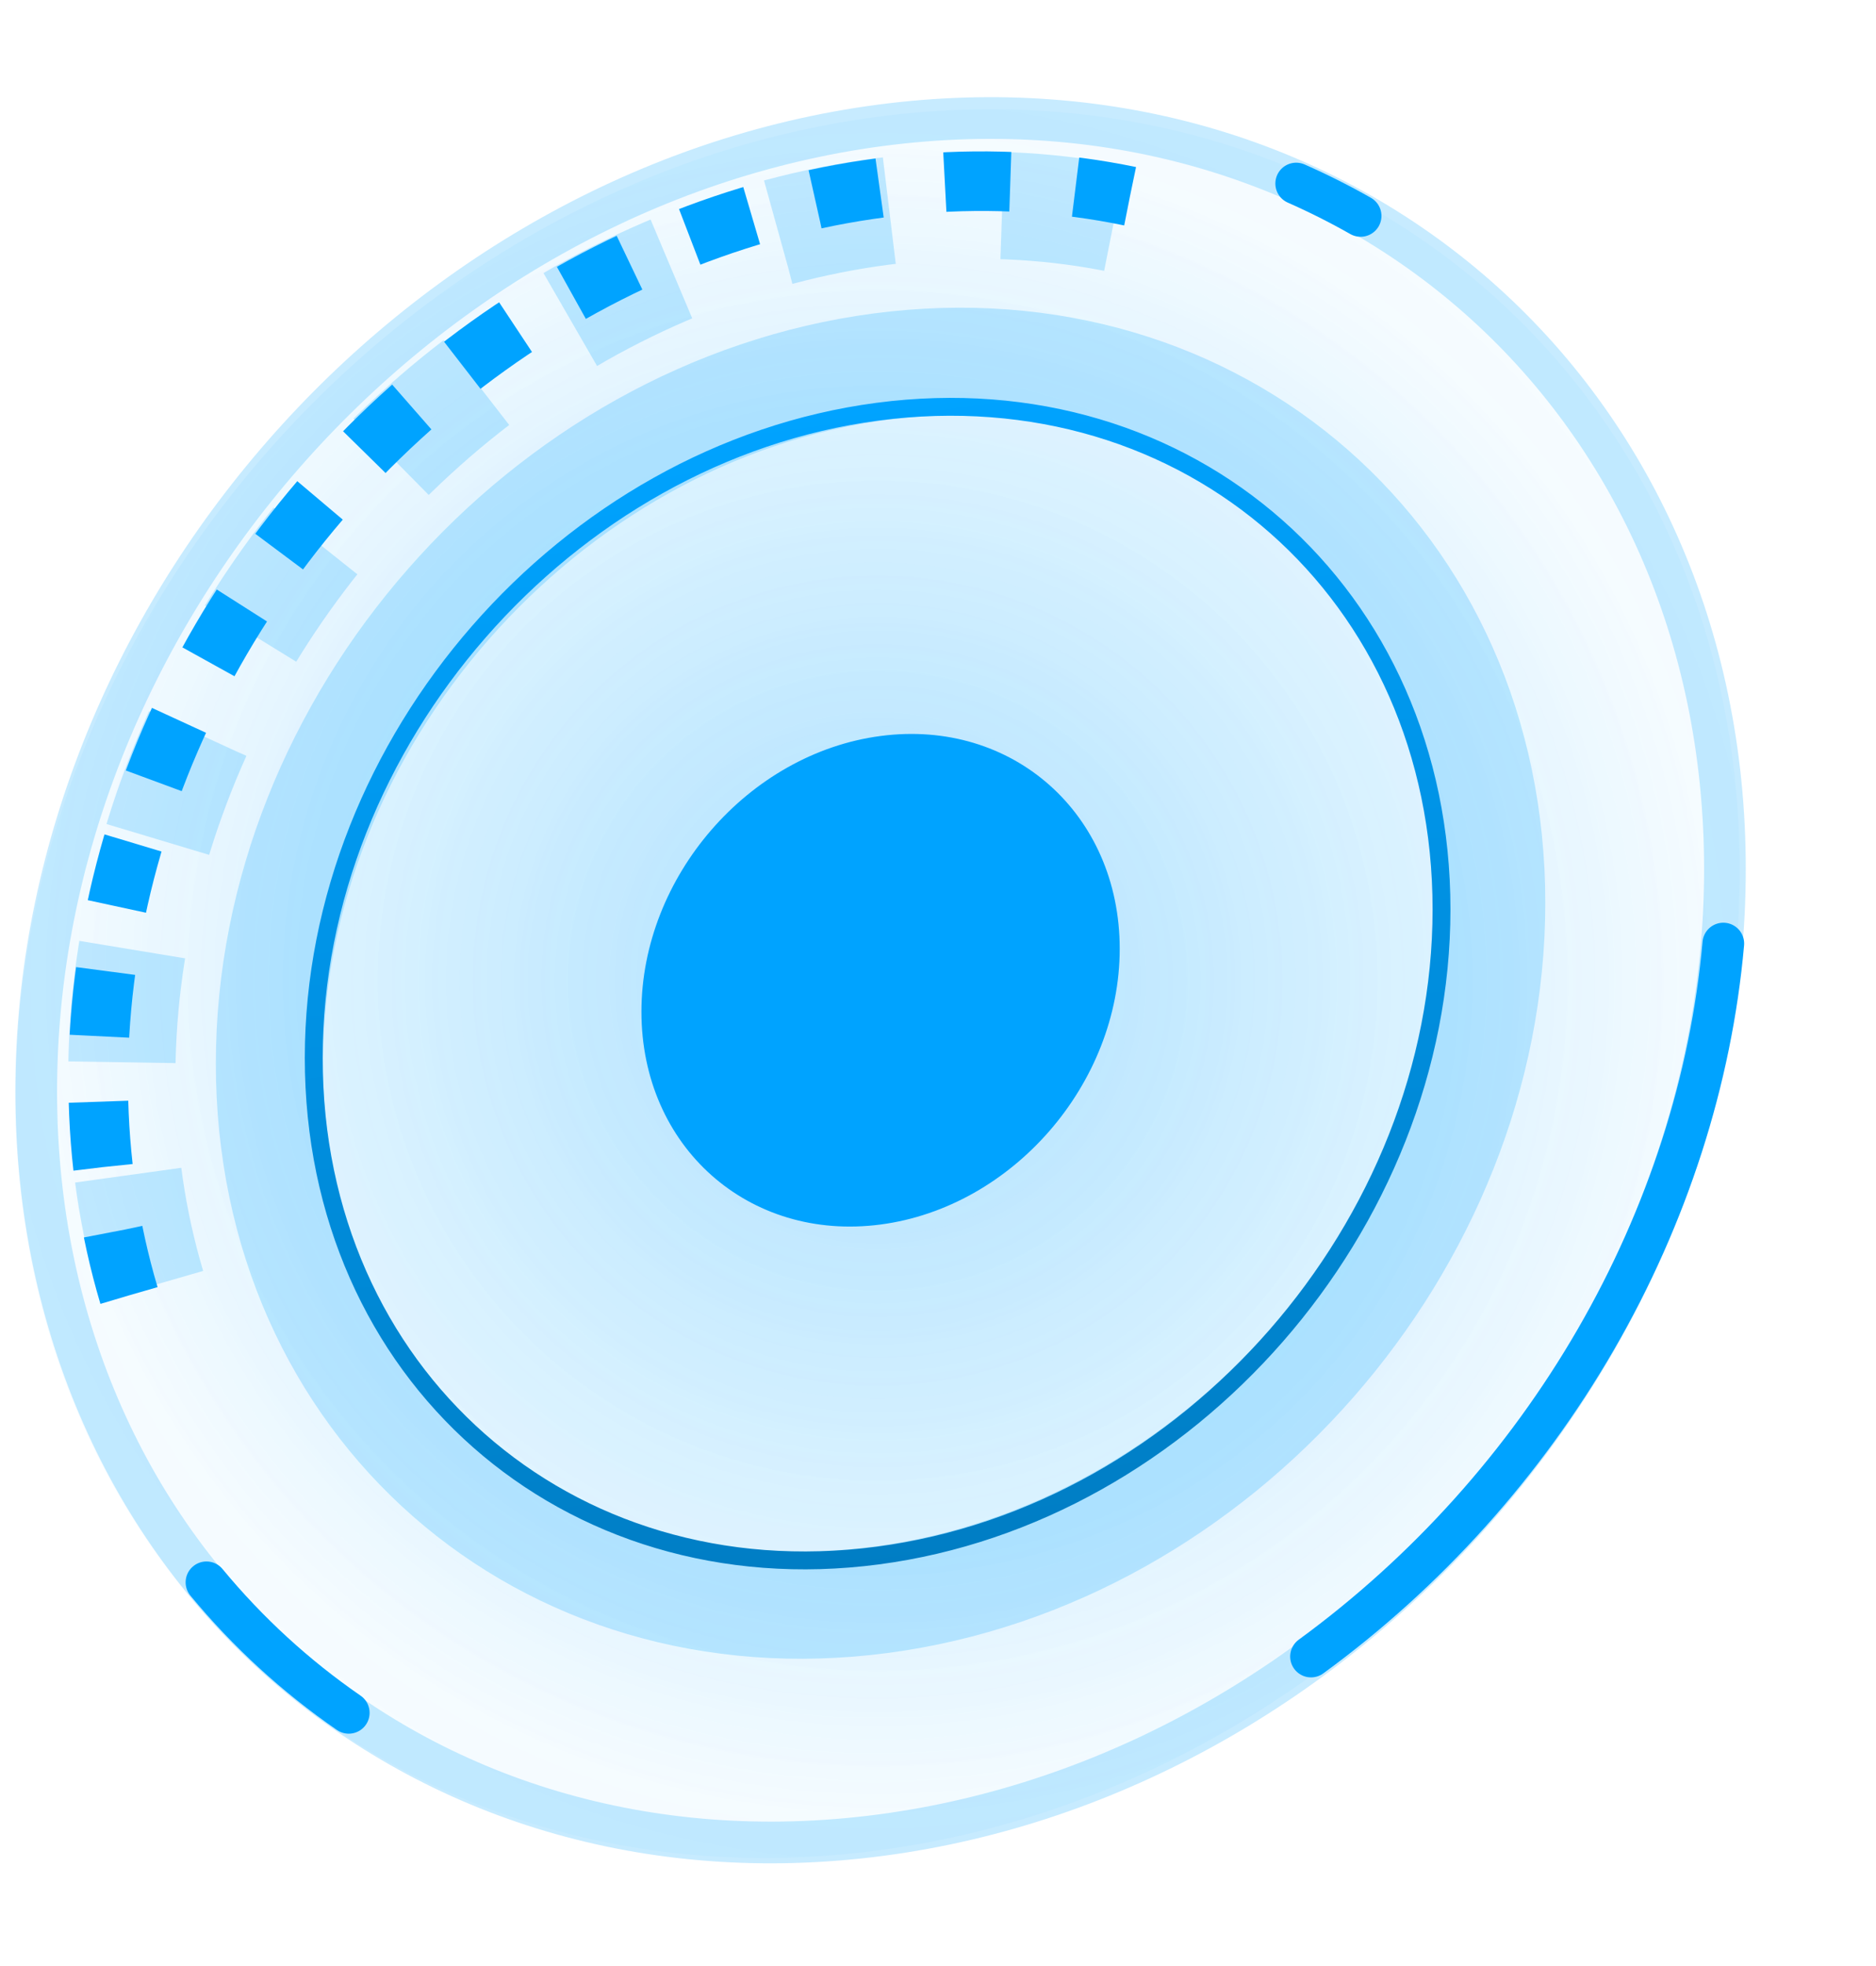  <svg
          width="315"
          height="330"
          viewBox="0 0 315 330"
          fill="none"
          xmlns="http://www.w3.org/2000/svg"
        >
          <path
            d="M147.362 310.601C227.305 300.076 292.113 226.402 292.113 146.044C292.113 65.687 227.305 9.076 147.362 19.601C67.418 30.126 2.611 103.801 2.611 184.158C2.611 264.515 67.418 321.126 147.362 310.601Z"
            fill="url(#paint0_radial_2018_81)"
          />
          <path
            d="M147.362 310.601C227.305 300.076 292.113 226.402 292.113 146.044C292.113 65.687 227.305 9.076 147.362 19.601C67.418 30.126 2.611 103.801 2.611 184.158C2.611 264.515 67.418 321.126 147.362 310.601Z"
            fill="url(#paint1_radial_2018_81)"
          />
          <path
            d="M147.857 268.536C204.53 261.075 250.472 208.688 250.472 151.526C250.472 94.365 204.53 54.075 147.857 61.536C91.185 68.997 45.243 121.384 45.243 178.545C45.243 235.707 91.185 275.997 147.857 268.536Z"
            stroke="#00A3FF"
            stroke-opacity="0.22"
            stroke-width="18"
          />
          <path
            d="M242.045 152.636C242.045 205.662 199.646 254.217 147.362 261.101C95.077 267.984 52.679 230.593 52.679 177.566C52.679 124.539 95.077 75.984 147.362 69.101C199.646 62.217 242.045 99.609 242.045 152.636Z"
            stroke="url(#paint2_linear_2018_81)"
            stroke-width="3"
          />
          <path
            d="M289.634 145.87C289.634 225.134 226.147 297.729 147.857 308.036C69.567 318.343 6.081 262.465 6.081 183.201C6.081 103.937 69.567 31.343 147.857 21.036C226.147 10.729 289.634 66.606 289.634 145.87Z"
            stroke="#00A3FF"
            stroke-opacity="0.22"
            stroke-width="7"
          />
          <g filter="url(#filter0_d_2018_81)">
            <path
              d="M58.56 287.499C49.623 281.333 41.6 273.977 34.668 265.593"
              stroke="#00A3FF"
              stroke-width="7"
              stroke-linecap="round"
              stroke-linejoin="round"
            />
          </g>
          <g filter="url(#filter1_d_2018_81)">
            <path
              d="M289.362 158.377C287.325 181.253 279.987 204.034 267.95 224.841C255.914 245.649 239.525 263.887 220.135 278.05"
              stroke="#00A3FF"
              stroke-width="7"
              stroke-linecap="round"
              stroke-linejoin="round"
            />
          </g>
          <g filter="url(#filter2_d_2018_81)">
            <path
              d="M217.645 30.806C221.349 32.441 224.958 34.255 228.46 36.243"
              stroke="#00A3FF"
              stroke-width="7"
              stroke-linecap="round"
              stroke-linejoin="round"
            />
          </g>
          <path
            d="M25.464 215.82C19.009 194.14 18.791 170.286 24.832 146.844C30.874 123.402 42.945 101.266 59.737 82.834C76.529 64.401 97.403 50.377 120.096 42.279C142.788 34.18 166.435 32.318 188.473 36.893"
            stroke="#00A3FF"
            stroke-opacity="0.22"
            stroke-width="18"
            stroke-dasharray="19 19"
          />
          <g filter="url(#filter3_d_2018_81)">
            <path
              d="M21.654 217.432C14.998 195.077 14.773 170.481 21.003 146.309C27.232 122.137 39.679 99.312 56.994 80.306C74.309 61.3 95.832 46.838 119.231 38.488C142.63 30.138 167.013 28.218 189.737 32.936"
              stroke="#00A3FF"
              stroke-width="10"
              stroke-dasharray="11 11"
            />
          </g>
          <g filter="url(#filter4_f_2018_81)">
            <path
              d="M147.858 205.536C170.034 202.616 188.011 181.893 188.011 159.249C188.011 136.606 170.034 120.616 147.858 123.536C125.681 126.455 107.704 147.178 107.704 169.822C107.704 192.466 125.681 208.455 147.858 205.536Z"
              fill="#00A3FF"
            />
          </g>
          <!-- <path
            d="M127.089 172.657L121.513 173.391V156.816L114.3 157.766L113.11 174.498L104.038 175.692L113.333 142.443L104.633 143.589L94.521 180.245V184.97L112.961 182.542V194.992L121.513 193.866V181.416L127.089 180.682V172.657ZM146.145 158.673L155.142 142.789V136.939L130.009 140.248V148.273L144.509 146.364L136.553 160.611V166.536L141.386 165.9C145.327 165.381 147.558 166.662 147.558 172.062V174.987C147.558 180.312 146.145 182.898 142.204 183.417C138.858 183.858 137.148 182.133 136.85 177.522L128.225 178.658C128.522 188.443 133.578 193.178 142.278 192.032C152.019 190.75 156.332 184.557 156.332 173.982V170.607C156.332 163.857 152.689 158.412 146.145 158.673ZM167.39 158.726C172.075 158.11 175.198 154.849 175.198 149.524V141.724C175.198 136.399 172.075 133.885 167.39 134.501C162.705 135.118 159.582 138.454 159.582 143.779V151.579C159.582 156.904 162.705 159.343 167.39 158.726ZM160.4 188.747L166.498 187.944L201.892 130.784L195.795 131.587L160.4 188.747ZM167.39 153.851C165.828 154.057 164.936 153.349 164.936 150.949V142.999C164.936 140.524 165.828 139.582 167.39 139.376C168.951 139.171 169.769 139.888 169.769 142.363V150.313C169.769 152.713 168.951 153.646 167.39 153.851ZM193.936 185.007C198.62 184.39 201.744 181.129 201.744 175.729V168.004C201.744 162.604 198.62 160.09 193.936 160.707C189.251 161.323 186.128 164.659 186.128 170.059V177.784C186.128 183.184 189.251 185.623 193.936 185.007ZM193.936 180.132C192.374 180.337 191.482 179.63 191.482 177.23V169.205C191.482 166.805 192.374 165.862 193.936 165.657C195.497 165.451 196.315 166.168 196.315 168.568V176.593C196.315 178.993 195.497 179.926 193.936 180.132Z"
            fill="#D9D9D9"
          /> -->
          <defs>
            <filter
              id="filter0_d_2018_81"
              x="9.168"
              y="240.093"
              width="74.893"
              height="72.906"
              filterUnits="userSpaceOnUse"
              color-interpolation-filters="sRGB"
            >
              <feFlood flood-opacity="0" result="BackgroundImageFix" />
              <feColorMatrix
                in="SourceAlpha"
                type="matrix"
                values="0 0 0 0 0 0 0 0 0 0 0 0 0 0 0 0 0 0 127 0"
                result="hardAlpha"
              />
              <feOffset />
              <feGaussianBlur stdDeviation="11" />
              <feComposite in2="hardAlpha" operator="out" />
              <feColorMatrix
                type="matrix"
                values="0 0 0 0 0 0 0 0 0 0.635 0 0 0 0 1 0 0 0 1 0"
              />
              <feBlend
                mode="normal"
                in2="BackgroundImageFix"
                result="effect1_dropShadow_2018_81"
              />
              <feBlend
                mode="normal"
                in="SourceGraphic"
                in2="effect1_dropShadow_2018_81"
                result="shape"
              />
            </filter>
            <filter
              id="filter1_d_2018_81"
              x="194.635"
              y="132.877"
              width="120.227"
              height="170.673"
              filterUnits="userSpaceOnUse"
              color-interpolation-filters="sRGB"
            >
              <feFlood flood-opacity="0" result="BackgroundImageFix" />
              <feColorMatrix
                in="SourceAlpha"
                type="matrix"
                values="0 0 0 0 0 0 0 0 0 0 0 0 0 0 0 0 0 0 127 0"
                result="hardAlpha"
              />
              <feOffset />
              <feGaussianBlur stdDeviation="11" />
              <feComposite in2="hardAlpha" operator="out" />
              <feColorMatrix
                type="matrix"
                values="0 0 0 0 0 0 0 0 0 0.635 0 0 0 0 1 0 0 0 1 0"
              />
              <feBlend
                mode="normal"
                in2="BackgroundImageFix"
                result="effect1_dropShadow_2018_81"
              />
              <feBlend
                mode="normal"
                in="SourceGraphic"
                in2="effect1_dropShadow_2018_81"
                result="shape"
              />
            </filter>
            <filter
              id="filter2_d_2018_81"
              x="192.144"
              y="5.305"
              width="61.816"
              height="56.438"
              filterUnits="userSpaceOnUse"
              color-interpolation-filters="sRGB"
            >
              <feFlood flood-opacity="0" result="BackgroundImageFix" />
              <feColorMatrix
                in="SourceAlpha"
                type="matrix"
                values="0 0 0 0 0 0 0 0 0 0 0 0 0 0 0 0 0 0 127 0"
                result="hardAlpha"
              />
              <feOffset />
              <feGaussianBlur stdDeviation="11" />
              <feComposite in2="hardAlpha" operator="out" />
              <feColorMatrix
                type="matrix"
                values="0 0 0 0 0 0 0 0 0 0.635 0 0 0 0 1 0 0 0 1 0"
              />
              <feBlend
                mode="normal"
                in2="BackgroundImageFix"
                result="effect1_dropShadow_2018_81"
              />
              <feBlend
                mode="normal"
                in="SourceGraphic"
                in2="effect1_dropShadow_2018_81"
                result="shape"
              />
            </filter>
            <filter
              id="filter3_d_2018_81"
              x="0.604"
              y="14.412"
              width="201.15"
              height="215.447"
              filterUnits="userSpaceOnUse"
              color-interpolation-filters="sRGB"
            >
              <feFlood flood-opacity="0" result="BackgroundImageFix" />
              <feColorMatrix
                in="SourceAlpha"
                type="matrix"
                values="0 0 0 0 0 0 0 0 0 0 0 0 0 0 0 0 0 0 127 0"
                result="hardAlpha"
              />
              <feOffset />
              <feGaussianBlur stdDeviation="5.5" />
              <feComposite in2="hardAlpha" operator="out" />
              <feColorMatrix
                type="matrix"
                values="0 0 0 0 0 0 0 0 0 0.64 0 0 0 0 1 0 0 0 0.55 0"
              />
              <feBlend
                mode="normal"
                in2="BackgroundImageFix"
                result="effect1_dropShadow_2018_81"
              />
              <feBlend
                mode="normal"
                in="SourceGraphic"
                in2="effect1_dropShadow_2018_81"
                result="shape"
              />
            </filter>
            <filter
              id="filter4_f_2018_81"
              x="8.704"
              y="24.192"
              width="278.307"
              height="280.688"
              filterUnits="userSpaceOnUse"
              color-interpolation-filters="sRGB"
            >
              <feFlood flood-opacity="0" result="BackgroundImageFix" />
              <feBlend
                mode="normal"
                in="SourceGraphic"
                in2="BackgroundImageFix"
                result="shape"
              />
              <feGaussianBlur
                stdDeviation="49.5"
                result="effect1_foregroundBlur_2018_81"
              />
            </filter>
            <radialGradient
              id="paint0_radial_2018_81"
              cx="0"
              cy="0"
              r="1"
              gradientUnits="userSpaceOnUse"
              gradientTransform="translate(147.362 164.601) rotate(90) scale(140.5 139.777)"
            >
              <stop stop-color="#00A3FF" stop-opacity="0.24" />
              <stop offset="1" stop-color="#00A3FF" stop-opacity="0" />
            </radialGradient>
            <radialGradient
              id="paint1_radial_2018_81"
              cx="0"
              cy="0"
              r="1"
              gradientUnits="userSpaceOnUse"
              gradientTransform="translate(147.362 164.601) rotate(90) scale(222 220.857)"
            >
              <stop stop-color="#00A3FF" stop-opacity="0.11" />
              <stop offset="1" stop-color="#00A3FF" stop-opacity="0" />
            </radialGradient>
            <linearGradient
              id="paint2_linear_2018_81"
              x1="147.362"
              y1="67.601"
              x2="256.15"
              y2="896.68"
              gradientUnits="userSpaceOnUse"
            >
              <stop stop-color="#00A3FF" />
              <stop offset="1" />
            </linearGradient>
          </defs>
        </svg>